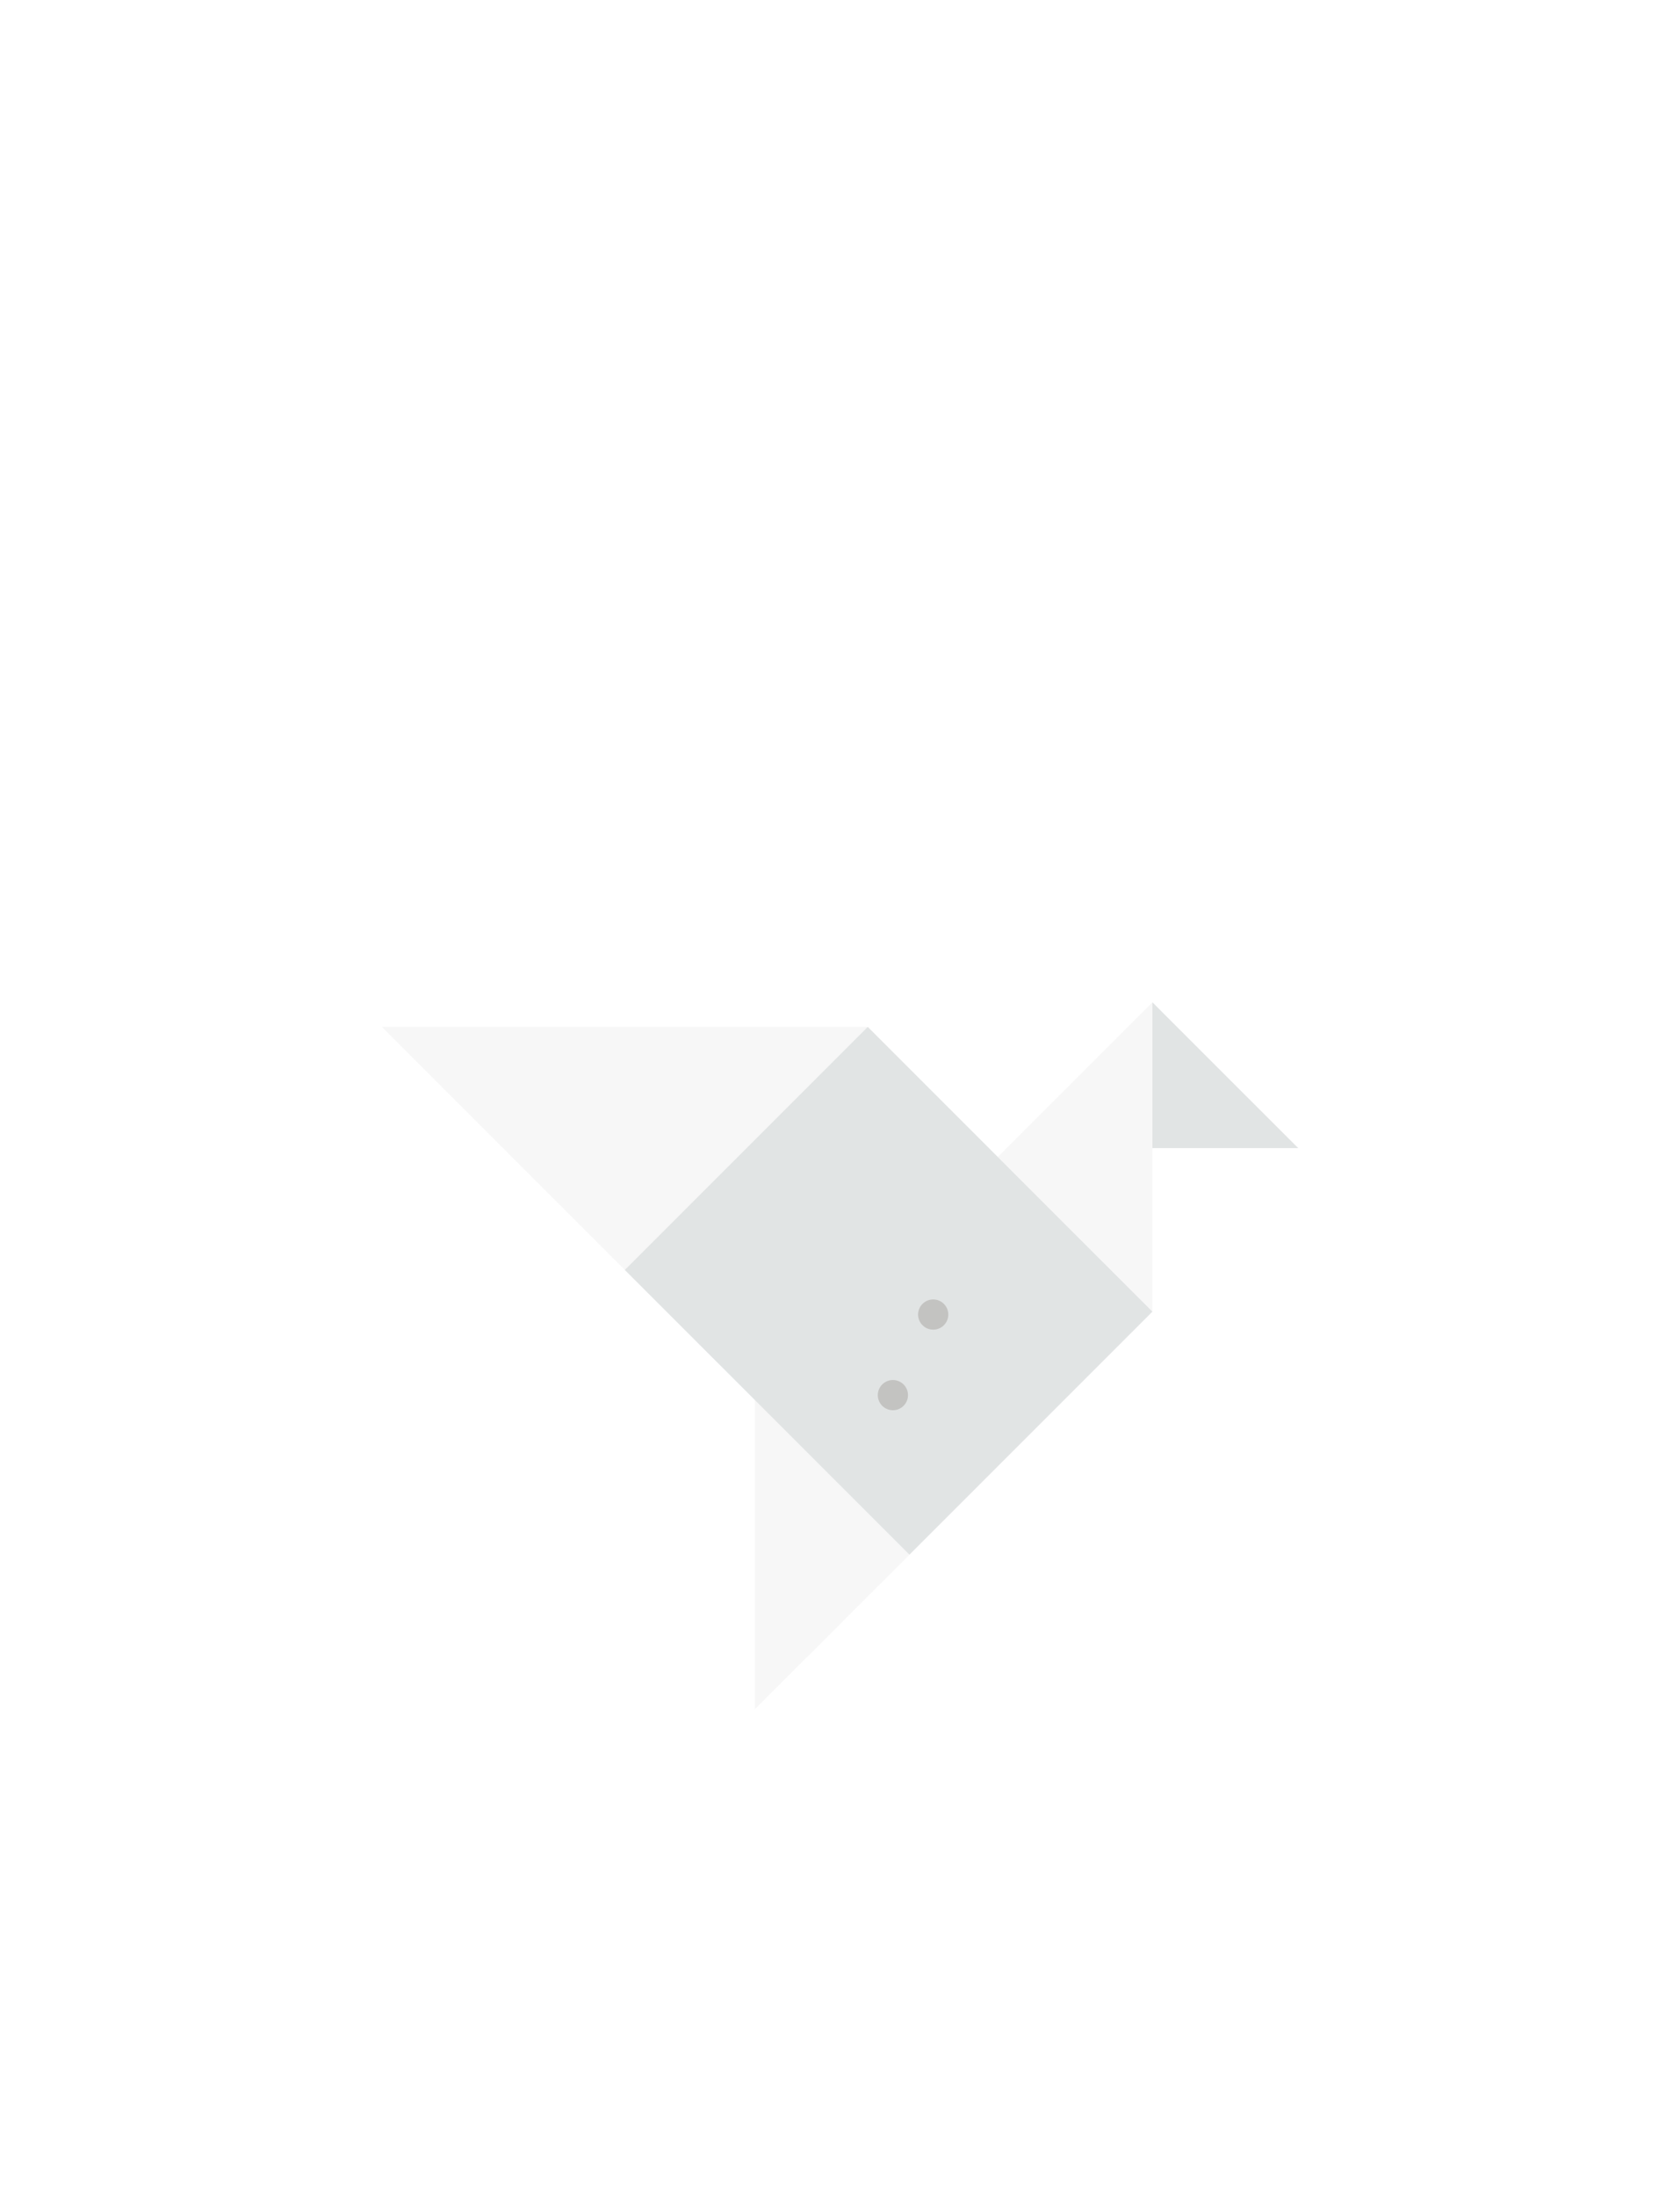 <svg width="88" height="115" viewBox="0 0 88 115" fill="none" xmlns="http://www.w3.org/2000/svg">
<g opacity="0.4" filter="url(#filter0_dd_836_19402)">
<g clip-path="url(#clip0_836_19402)">
<path d="M68.001 52.123H58.255L60.365 44.488L68.001 52.123Z" fill="#B5BBBC"/>
<path d="M60.364 52.123V60.685L52.265 52.587L60.364 44.488V52.123Z" fill="#EBEBEB"/>
<path d="M47.638 73.413L39.538 81.512V65.314H43.757L47.638 73.413Z" fill="#EBEBEB"/>
<path d="M45.455 45.776L36.948 58.504H32.728C32.727 58.504 20 45.776 20 45.776H45.455Z" fill="#EBEBEB"/>
<path d="M45.455 45.776L32.728 58.504L47.638 73.413L60.364 60.687C60.364 60.685 45.455 45.776 45.455 45.776Z" fill="#B5BBBC"/>
<path d="M46.771 65.85C47.208 65.85 47.562 65.496 47.562 65.059C47.562 64.622 47.208 64.268 46.771 64.268C46.334 64.268 45.98 64.622 45.98 65.059C45.98 65.496 46.334 65.85 46.771 65.85Z" fill="#6A6964"/>
<path d="M48.882 61.631C49.319 61.631 49.673 61.276 49.673 60.84C49.673 60.403 49.319 60.048 48.882 60.048C48.445 60.048 48.09 60.403 48.09 60.84C48.09 61.276 48.445 61.631 48.882 61.631Z" fill="#6A6964"/>
</g>
</g>
<defs>
<filter id="filter0_dd_836_19402" x="-4" y="0" width="96" height="123" filterUnits="userSpaceOnUse" color-interpolation-filters="sRGB">
<feFlood flood-opacity="0" result="BackgroundImageFix"/>
<feColorMatrix in="SourceAlpha" type="matrix" values="0 0 0 0 0 0 0 0 0 0 0 0 0 0 0 0 0 0 127 0" result="hardAlpha"/>
<feOffset dy="4"/>
<feGaussianBlur stdDeviation="2"/>
<feComposite in2="hardAlpha" operator="out"/>
<feColorMatrix type="matrix" values="0 0 0 0 0 0 0 0 0 0 0 0 0 0 0 0 0 0 0.25 0"/>
<feBlend mode="normal" in2="BackgroundImageFix" result="effect1_dropShadow_836_19402"/>
<feColorMatrix in="SourceAlpha" type="matrix" values="0 0 0 0 0 0 0 0 0 0 0 0 0 0 0 0 0 0 127 0" result="hardAlpha"/>
<feOffset dy="4"/>
<feGaussianBlur stdDeviation="2"/>
<feComposite in2="hardAlpha" operator="out"/>
<feColorMatrix type="matrix" values="0 0 0 0 0 0 0 0 0 0 0 0 0 0 0 0 0 0 0.25 0"/>
<feBlend mode="normal" in2="effect1_dropShadow_836_19402" result="effect2_dropShadow_836_19402"/>
<feBlend mode="normal" in="SourceGraphic" in2="effect2_dropShadow_836_19402" result="shape"/>
</filter>
<clipPath id="clip0_836_19402">
<rect width="48" height="48" fill="white" transform="translate(20 39)"/>
</clipPath>
</defs>
</svg>
